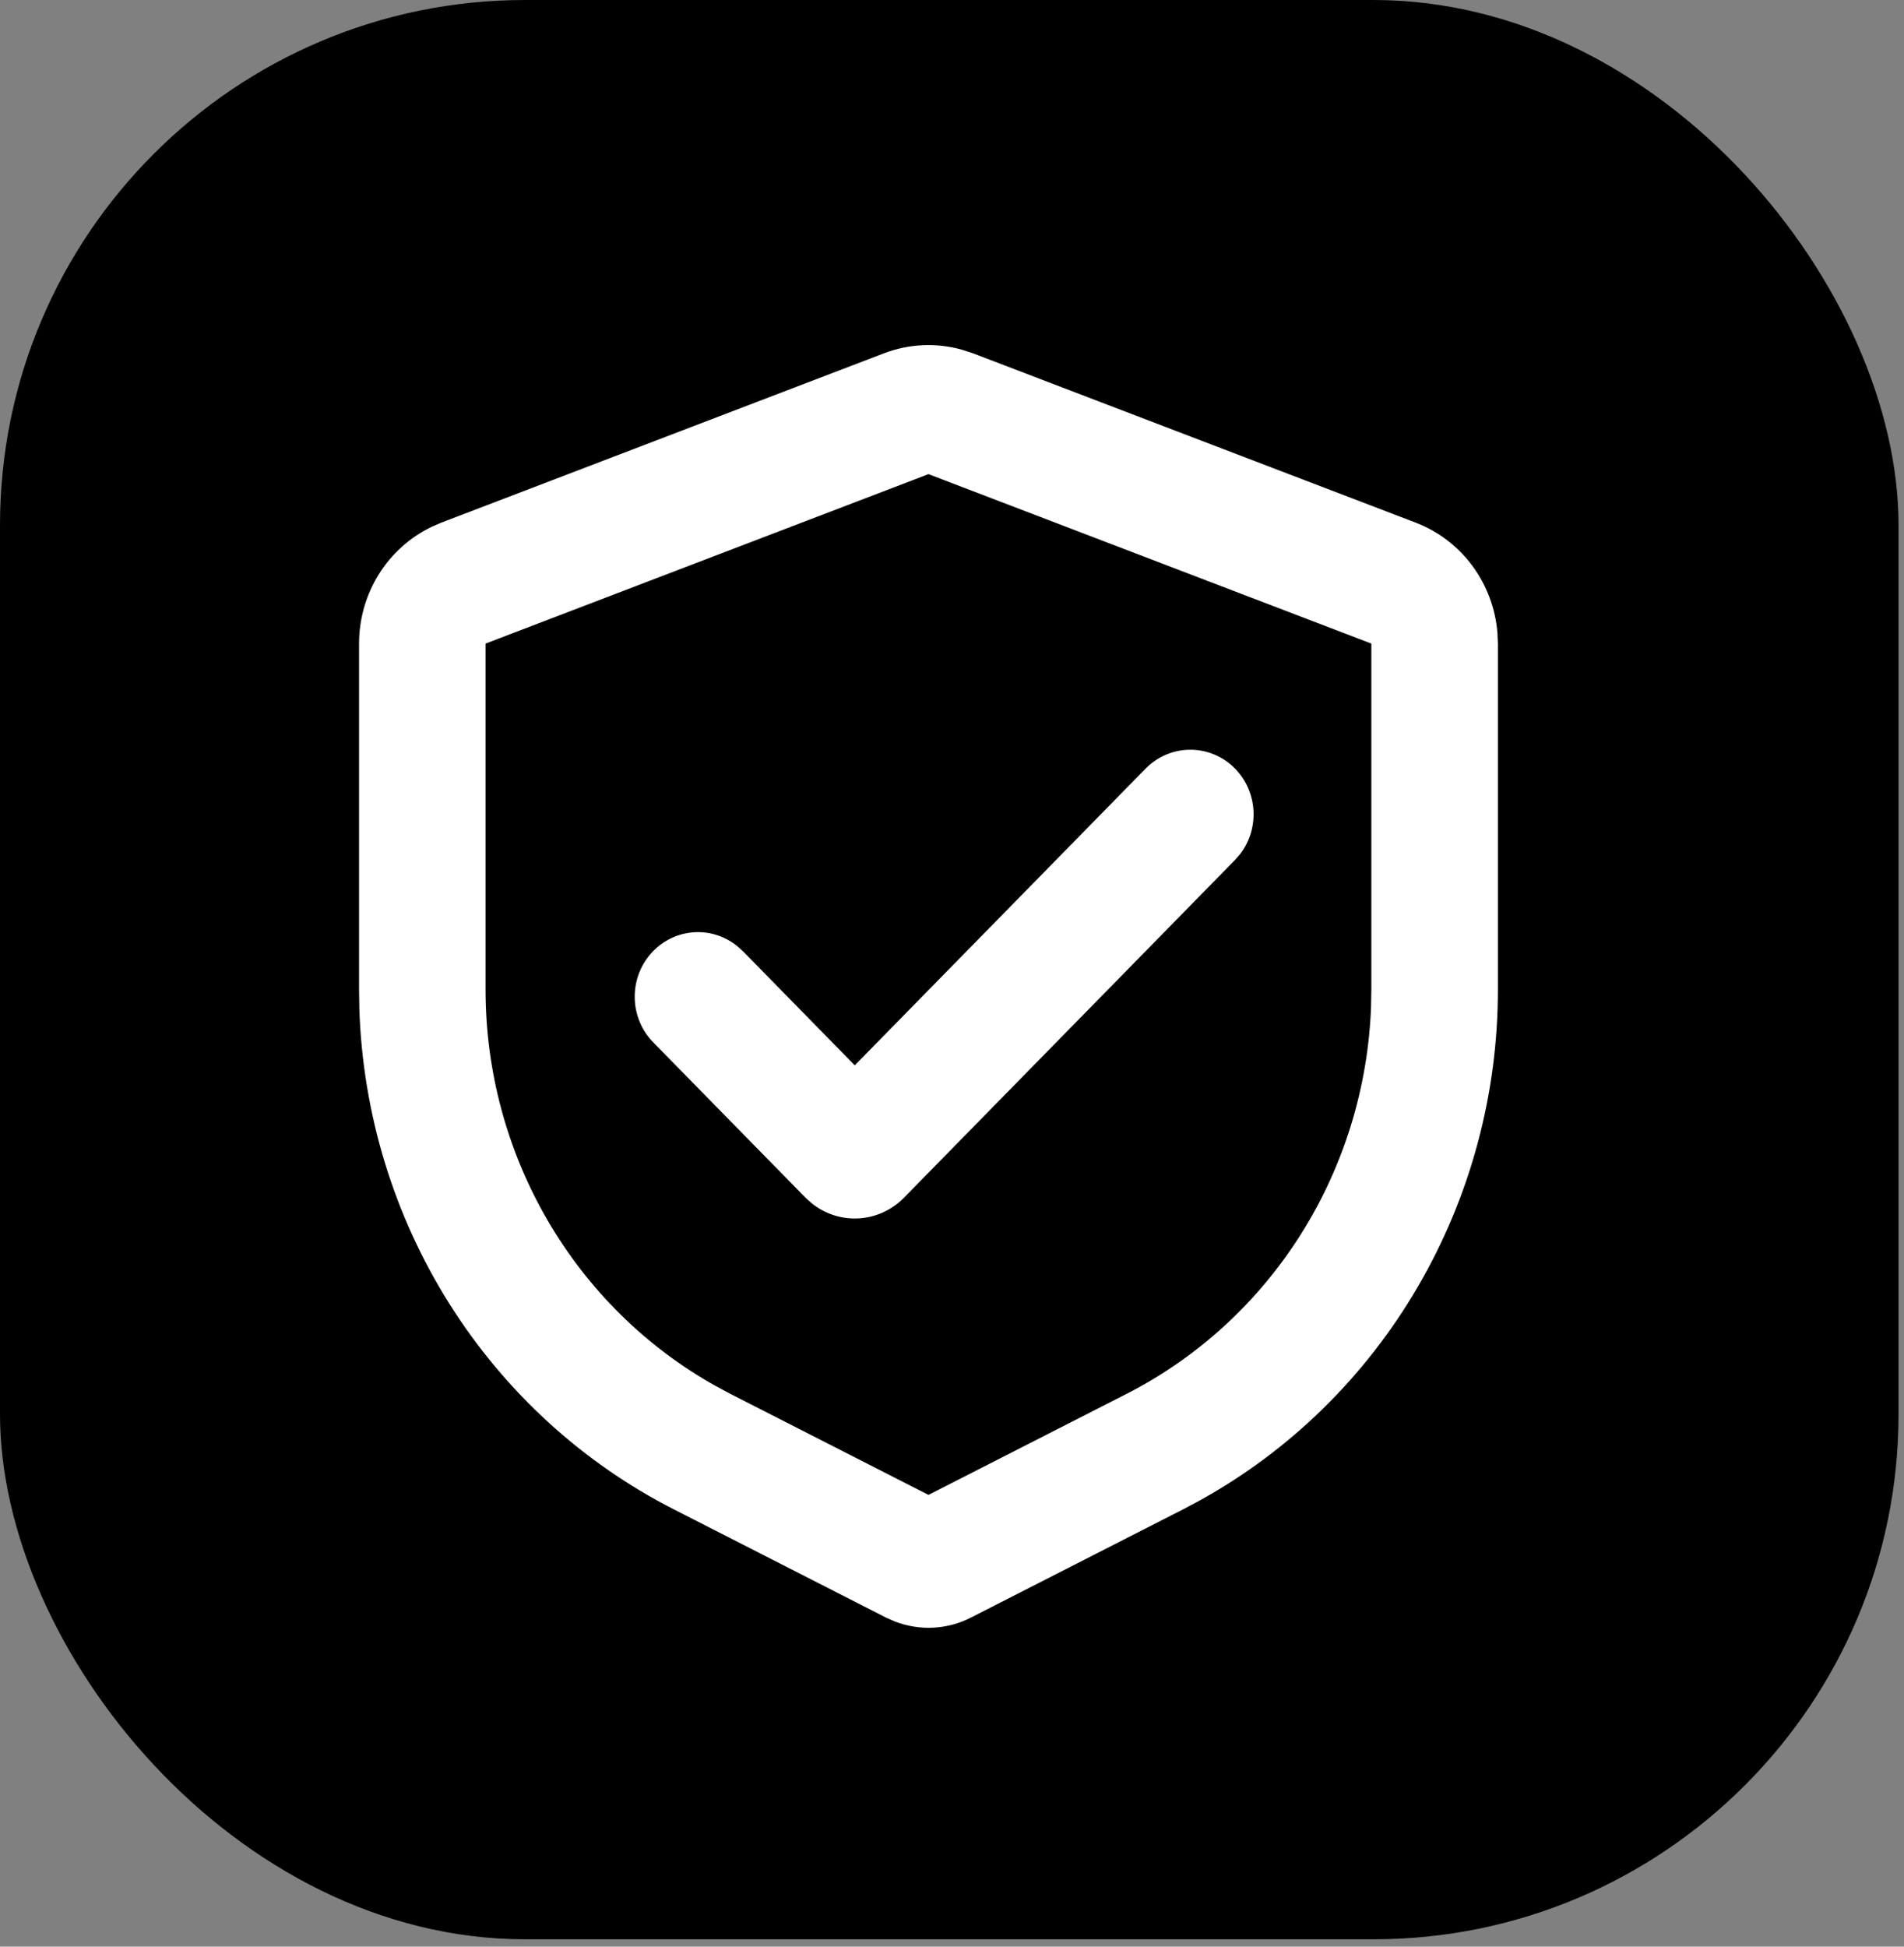 <svg width="45" height="46" viewBox="0 0 45 46" fill="none" xmlns="http://www.w3.org/2000/svg">
<rect x="0" y="0" width="45" height="46" fill="#808080" stroke="none"/>
<rect width="44.871" height="45.826" rx="12.411" fill="black"/>
<g clip-path="url(#clip0_1227_801)">
<path d="M20.894 8.348C21.484 8.123 22.129 8.093 22.736 8.264L22.994 8.348L33.461 12.351C33.992 12.555 34.455 12.907 34.797 13.368C35.138 13.83 35.345 14.38 35.391 14.957L35.402 15.208V23.388C35.402 25.86 34.748 28.285 33.508 30.409C32.269 32.533 30.49 34.276 28.36 35.454L27.962 35.666L22.947 38.224C22.671 38.365 22.369 38.446 22.061 38.462C21.753 38.478 21.445 38.429 21.156 38.319L20.94 38.224L15.925 35.666C13.758 34.561 11.923 32.879 10.615 30.799C9.307 28.718 8.574 26.316 8.493 23.846L8.486 23.388V15.208C8.486 14.63 8.647 14.064 8.95 13.576C9.253 13.088 9.686 12.698 10.198 12.451L10.427 12.351L20.894 8.348ZM21.944 11.204L11.476 15.208V23.388C11.476 25.302 11.981 27.181 12.937 28.828C13.894 30.475 15.266 31.83 16.912 32.75L17.263 32.938L21.944 35.325L26.624 32.938C28.303 32.082 29.725 30.781 30.742 29.172C31.759 27.562 32.333 25.704 32.404 23.791L32.411 23.388V15.208L21.944 11.204ZM27.077 18.161C27.346 17.888 27.707 17.729 28.087 17.717C28.467 17.705 28.837 17.841 29.122 18.097C29.407 18.354 29.585 18.711 29.621 19.097C29.657 19.483 29.548 19.868 29.316 20.174L29.192 20.318L21.365 28.302C21.08 28.593 20.7 28.767 20.298 28.791C19.895 28.815 19.498 28.687 19.182 28.432L19.038 28.302L15.444 24.636C15.173 24.362 15.014 23.993 15.002 23.604C14.989 23.215 15.122 22.836 15.374 22.544C15.626 22.252 15.978 22.069 16.358 22.033C16.738 21.997 17.117 22.111 17.417 22.351L17.558 22.477L20.202 25.174L27.077 18.161Z" fill="white"/>
</g>
<defs>
<clipPath id="clip0_1227_801">
<rect width="35.888" height="36.606" fill="white" transform="translate(4 5)"/>
</clipPath>
</defs>
</svg>
